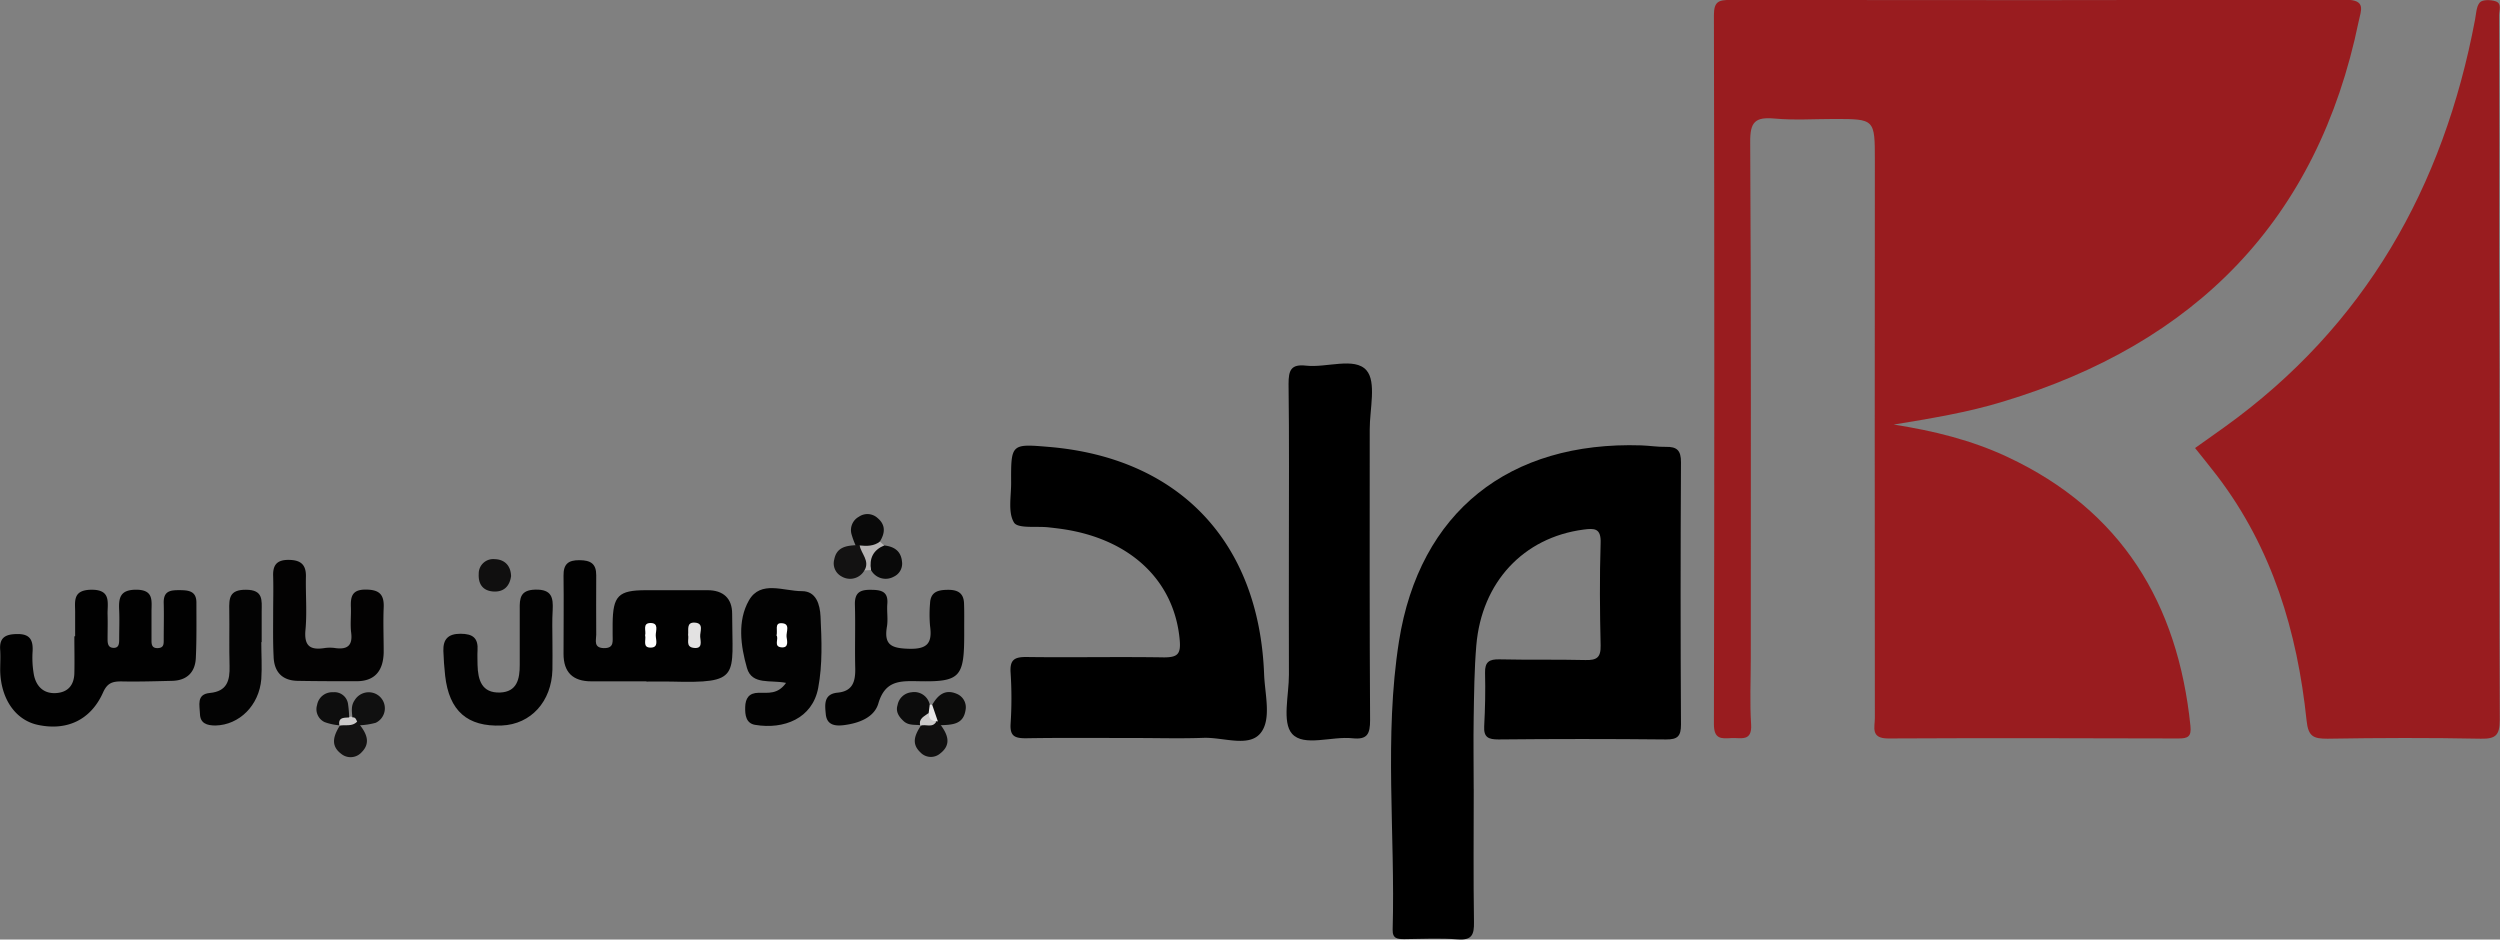 <svg id="Layer_1" data-name="Layer 1" xmlns="http://www.w3.org/2000/svg" viewBox="0 0 609.54 229.07"><rect x="0" y="0" width="609.54" height="229.07" fill="#808080" stroke="none"/><defs><style>.cls-1{fill:#991c1f;}.cls-2{fill:#010101;}.cls-3{fill:#020202;}.cls-4{fill:#030202;}.cls-5{fill:#030303;}.cls-6{fill:#131212;}.cls-7{fill:#0c0c0b;}.cls-8{fill:#100f0f;}.cls-9{fill:#101010;}.cls-10{fill:#090909;}.cls-11{fill:#0c0c0c;}.cls-12{fill:#0e0e0e;}.cls-13{fill:#b4b2b2;}.cls-14{fill:#cbc9c9;}.cls-15{fill:#e7e6e6;}.cls-16{fill:#e3e2e2;}.cls-17{fill:#fefefe;}</style></defs><path class="cls-1" d="M471.84,121.29c9.72,1.5,19.06,3.81,27.82,7.93,27.7,13,41.46,35.61,44.53,65.51.27,2.59-.54,3.1-2.89,3.09-23.6-.06-47.2-.12-70.79,0-4.36,0-3.26-2.72-3.26-5q-.06-68,0-135.9c0-10.14,0-10.14-9.94-10.14-4.82,0-9.67.33-14.45-.1s-6.06.76-6,5.78c.24,42,.14,83.93.14,125.9,0,5.33-.26,10.68.08,16,.28,4.37-2.55,3.22-4.83,3.37-2.45.15-4.25.29-4.24-3.41q.19-86.43,0-172.87c0-3.33,1.19-3.7,4-3.69q75,.11,150.05-.05c5.06,0,3.71,2.62,3.16,5.24-10,48.58-39.89,78.59-86.65,92.72C489.77,118.37,480.77,119.81,471.84,121.29Z" transform="translate(-10.13 -17.77)"/><path class="cls-1" d="M619.52,107.88c0,28.46-.08,56.93.09,85.39,0,3.79-1,4.68-4.64,4.61-12.46-.25-24.92-.21-37.37,0-3.4,0-4.68-.5-5.09-4.43-2.26-21.65-8.36-42-21.77-59.61-1.76-2.31-3.61-4.55-5.42-6.83,2.42-1.72,4.86-3.43,7.27-5.17,34.15-24.58,53.3-58.42,61-99.3.28-1.45.3-3.24,1.18-4.19.64-.7,2.59-.65,3.76-.29,1.7.51.9,2.26.9,3.44q.07,29.48,0,58.93Z" transform="translate(-10.13 -17.77)"/><path d="M369.45,210.11c0,10.82-.11,21.65.06,32.47.05,3.07-.49,4.5-4,4.22-4.29-.33-8.63-.11-12.95-.06-1.64,0-2.94-.07-2.88-2.28.66-23.45-2.12-47.05,1.54-70.31,5-31.64,26.91-48.83,59.08-47.79,2,.07,4,.4,6,.36,2.68-.06,3.7.86,3.68,3.75q-.18,32,0,63.94c0,2.84-.79,3.67-3.63,3.65q-20.43-.21-40.87,0c-2.49,0-3.63-.52-3.48-3.24.23-4.32.32-8.65.21-13-.07-2.7,1.05-3.35,3.54-3.29,7,.16,14,0,20.93.17,2.71.07,3.78-.58,3.71-3.53-.19-8.32-.27-16.66,0-25,.13-3.67-1.53-3.62-4.16-3.28-14.63,1.92-24.84,12.79-26.15,28.23-.49,5.8-.54,11.64-.64,17.46s0,11.66,0,17.49Z" transform="translate(-10.13 -17.77)"/><path d="M287.11,197.71c-9,0-17.93-.09-26.9.06-2.7,0-3.86-.55-3.68-3.52a96.09,96.09,0,0,0,0-12.47c-.22-3.22,1-3.86,4-3.82,11.12.15,22.25-.09,33.37.09,3.29,0,4.16-.75,3.87-4.15-1.24-14.42-11.87-24.67-28.56-27.13-1.15-.17-2.31-.3-3.46-.43-2.92-.32-7.46.36-8.39-1.17-1.5-2.45-.69-6.36-.7-9.66-.05-9.55,0-9.55,9.17-8.78,31.83,2.66,51.29,23.19,52.51,55.43.19,5,1.91,11.2-1,14.51s-9.05.82-13.79,1C298.07,197.87,292.58,197.71,287.11,197.71Z" transform="translate(-10.13 -17.77)"/><path d="M324.38,151.8c0-13.47.1-27-.08-40.41,0-3.32.57-4.89,4.26-4.47,5,.56,11.84-2.15,14.72,1.12,2.5,2.84.8,9.48.81,14.44,0,23.62-.06,47.23.09,70.85,0,3.39-.66,4.83-4.3,4.44-5.05-.55-11.85,2.13-14.72-1.09-2.5-2.81-.75-9.48-.77-14.44C324.35,172.09,324.38,162,324.38,151.8Z" transform="translate(-10.13 -17.77)"/><path class="cls-2" d="M28.45,172.89c0-1.83,0-3.67,0-5.5.07-2.7-.85-5.74,3.84-5.83,5.08-.1,4,3.24,4.07,6.06.06,2,0,4,0,6,0,1,.1,2.08,1.46,2.11s1.36-1.13,1.37-2.1c0-2.33.1-4.66,0-7-.15-3,.13-5.06,4.11-5.08,4.31,0,3.8,2.61,3.77,5.29,0,2.33,0,4.66,0,7,0,1,.05,2,1.53,1.95s1.45-1,1.45-2c0-3,.08-6,0-9s1.69-3.14,3.92-3.13,4.07.26,4.05,3.07c0,4.5.07,9-.14,13.48-.17,3.49-2.19,5.47-5.76,5.56-4.15.1-8.3.23-12.44.14-2.2,0-3.41.43-4.43,2.72-3,6.7-8.83,9.4-15.92,7.87-5.41-1.17-9-6.3-9.15-13.24,0-1.66.11-3.33,0-5-.27-3.27,1.57-3.89,4.3-3.9,2.91,0,3.72,1.44,3.61,4.07a23.24,23.24,0,0,0,.33,6c.58,2.67,2.31,4.47,5.27,4.33s4.5-1.91,4.57-4.84,0-6,0-9Z" transform="translate(-10.13 -17.77)"/><path class="cls-2" d="M167.76,183.89c-4.49,0-9,0-13.46,0s-6.79-2.17-6.77-6.74c0-6.33.08-12.66,0-19-.05-2.84,1.14-3.82,3.87-3.8s4.12.84,4.1,3.69c0,4.83-.05,9.66,0,14.49,0,1.32-.71,3.17,1.8,3.26,2.75.09,2.14-1.87,2.2-3.44,0-.83,0-1.66,0-2.5.07-6.84,1.39-8.17,8.14-8.18h15c3.84,0,6,2,6,5.74,0,15.4,2.26,17-14.9,16.54-2-.05-4,0-6,0Z" transform="translate(-10.13 -17.77)"/><path class="cls-3" d="M245.22,171.46v1c0,10.46-1,11.62-11.2,11.4-4.49-.09-8.09-.16-9.73,5.41-1,3.44-4.76,4.84-8.4,5.3-2.15.27-4.16,0-4.42-2.67-.22-2.3-.56-4.92,2.88-5.25,3.74-.36,4.37-2.77,4.3-6-.13-5.14.07-10.29-.08-15.43-.08-2.94,1.23-3.7,3.9-3.64,2.5,0,4.28.38,4,3.49-.14,1.82.21,3.69-.09,5.47-.77,4.49,1.1,5.29,5.33,5.41,4.64.14,5.74-1.47,5.18-5.58a31.22,31.22,0,0,1,0-5.47c.12-2.89,2-3.31,4.44-3.32s3.79.9,3.85,3.38C245.26,167.15,245.21,169.31,245.22,171.46Z" transform="translate(-10.13 -17.77)"/><path class="cls-3" d="M201.78,184.27c-3.74-.79-8.31.59-9.52-3.61-1.56-5.41-2.37-11.55.48-16.52s8.52-2.21,12.92-2.24c3.47,0,4.39,3.26,4.53,6.18.28,5.81.51,11.66-.57,17.42-1.41,7.48-8.4,10.18-15.39,9-2.21-.38-2.47-2.39-2.41-4.34.06-2.14.92-3.45,3.27-3.48S199.76,187.12,201.78,184.27Z" transform="translate(-10.13 -17.77)"/><path class="cls-4" d="M76.73,167.28c0-3,.09-6,0-9-.11-2.69.85-4,3.7-4s4.35,1,4.29,4.05c-.1,4.32.29,8.67-.11,13-.38,4,1.18,5,4.71,4.44a9,9,0,0,1,2.48,0c2.92.42,4.37-.5,3.95-3.75-.25-2,0-4-.06-6-.1-2.57.09-4.51,3.58-4.5,3.22,0,4.55,1.09,4.41,4.34-.15,3.65,0,7.31,0,11-.1,4.27-2,7-6.6,7-4.81,0-9.62,0-14.42-.09-3.85-.09-5.73-2.3-5.82-6C76.66,174.26,76.73,170.77,76.73,167.28Z" transform="translate(-10.13 -17.77)"/><path class="cls-3" d="M144.82,174.05c0,2.33.05,4.66,0,7-.2,7.76-5.25,13.31-12.35,13.61-8.39.36-12.84-3.55-13.81-12.17q-.33-3-.43-6c-.09-2.83,1.12-4.2,4.17-4.2s4.36,1.07,4.16,4.09c-.07,1.16,0,2.33,0,3.49.1,3.67,1,6.9,5.48,6.75,4.15-.15,4.83-3.31,4.81-6.76,0-4.49,0-9,0-13.48-.05-2.76.12-4.78,3.85-4.85,4-.08,4.33,2,4.18,5C144.72,169.05,144.82,171.55,144.82,174.05Z" transform="translate(-10.13 -17.77)"/><path class="cls-5" d="M73.84,174.33c0,3,.2,6,0,9-.52,6.44-5.37,11.2-11.17,11.33-2.12,0-3.74-.53-3.79-2.87-.05-2-.93-4.75,2.39-5.06,4.26-.4,4.93-3.06,4.83-6.63-.13-4.49,0-9-.07-13.48-.07-3,0-5.08,4.07-5.06,4.27,0,3.85,2.58,3.83,5.29,0,2.49,0,5,0,7.49Z" transform="translate(-10.13 -17.77)"/><path class="cls-6" d="M97.92,194.6c1.63,2.11,2.59,4.36.39,6.57a3.62,3.62,0,0,1-5,.39c-2.76-2.09-1.76-4.55-.29-6.93l.42-.46c1.13-.63,2.44-.5,3.63-.86C97.77,193.5,98.26,193.8,97.92,194.6Z" transform="translate(-10.13 -17.77)"/><path class="cls-7" d="M237.41,189.63c1.35-2.34,3.11-3.94,6-2.69a3.55,3.55,0,0,1,2.13,4c-.55,3.51-3.3,3.53-6,3.65a3.06,3.06,0,0,1-1.83-1A3,3,0,0,1,237.41,189.63Z" transform="translate(-10.13 -17.77)"/><path class="cls-6" d="M220.91,156.8a4,4,0,0,1-5.53,1.55,3.61,3.61,0,0,1-1.84-4.2c.56-2.89,2.77-3.32,5.18-3.45a1.23,1.23,0,0,1,1.34-.13C222.08,152.4,223.26,154.36,220.91,156.8Z" transform="translate(-10.13 -17.77)"/><path class="cls-8" d="M134.74,158.24c-.34,2.45-1.76,3.89-4.27,3.75s-3.76-1.71-3.62-4.3a3.53,3.53,0,0,1,3.87-3.59C133.07,154.15,134.66,155.58,134.74,158.24Z" transform="translate(-10.13 -17.77)"/><path class="cls-9" d="M97.92,194.6l-.71-.95c-.71,0-1-.37-1.16-1-.13-1.45-.4-2.84.6-4.23a4,4,0,0,1,4.25-1.77,3.91,3.91,0,0,1,.83,7.35A17.53,17.53,0,0,1,97.92,194.6Z" transform="translate(-10.13 -17.77)"/><path class="cls-10" d="M219.73,150.72l-1,0a20.17,20.17,0,0,1-1-2.76,3.71,3.71,0,0,1,1.81-4.2,3.65,3.65,0,0,1,4.55.31c2,1.66,1.86,3.67.57,5.73S221.67,151.93,219.73,150.72Z" transform="translate(-10.13 -17.77)"/><path class="cls-11" d="M234.71,194.61c-1.44-.22-3,.13-4.24-1s-2-2.37-1.5-3.93a3.8,3.8,0,0,1,3.4-3.12,3.85,3.85,0,0,1,4.44,3,3.12,3.12,0,0,1,.13,1.91,6.47,6.47,0,0,1-1.67,2.74Z" transform="translate(-10.13 -17.77)"/><path class="cls-12" d="M93.07,194.63a14,14,0,0,1-3.79-.8,3.47,3.47,0,0,1-1.84-4.17,3.74,3.74,0,0,1,3.9-3.11,3.34,3.34,0,0,1,3.62,2.7,25.87,25.87,0,0,1,.3,3.42c-.49,1-1.75,1.15-2.36,2Z" transform="translate(-10.13 -17.77)"/><path class="cls-8" d="M238.81,193.71c.24.31.49.61.74.92,1.68,2.31,2.57,4.68-.15,6.82a3.5,3.5,0,0,1-4.9-.28c-2.31-2.18-1.19-4.41.21-6.56l-.19.1c1-1.16,2.27-1.21,3.63-1Z" transform="translate(-10.13 -17.77)"/><path class="cls-10" d="M225.7,150.76c2.39.25,4.1,1.32,4.35,3.92a3.49,3.49,0,0,1-2,3.69,4.05,4.05,0,0,1-5.57-1.65C221.4,153.57,222,151.33,225.7,150.76Z" transform="translate(-10.13 -17.77)"/><path class="cls-13" d="M225.7,150.76c-2.66,1.13-3.67,3.14-3.2,6l-1.59.08c1.35-2.36-.82-4.05-1.18-6.08,1.74.18,3.45.19,4.94-.94Z" transform="translate(-10.13 -17.77)"/><path class="cls-14" d="M92.9,194.7c-.41-2.07,1.09-1.92,2.36-2a.48.48,0,0,1,.79,0c.79-.13.89.54,1.16,1C96,195,94.35,194.41,92.9,194.7Z" transform="translate(-10.13 -17.77)"/><path class="cls-15" d="M236.55,191.61c.09-.66.18-1.32.26-2a1.11,1.11,0,0,1,.6,0l1.4,4.08-.34-.11C236.2,194.51,235.83,193.58,236.55,191.61Z" transform="translate(-10.13 -17.77)"/><path class="cls-16" d="M177.9,172.57c.15-1.25-.46-3.09,1.57-3,2.42.11,1.27,2.23,1.38,3.47s.62,3-1.63,2.69C177.23,175.45,178.16,173.69,177.9,172.57Z" transform="translate(-10.13 -17.77)"/><path class="cls-17" d="M167.42,172.67c.31-1.07-.75-3,1.33-3s1.25,1.89,1.26,3,.8,3-1.26,3S167.72,173.75,167.42,172.67Z" transform="translate(-10.13 -17.77)"/><path class="cls-17" d="M199.46,172.71c.32-1.2-.51-3,1.09-3,2.45,0,1.2,2.15,1.36,3.35.13.95.6,2.69-1.21,2.55C198.61,175.46,200.09,173.5,199.46,172.71Z" transform="translate(-10.13 -17.77)"/><path class="cls-14" d="M236.55,191.61c0,1.24.54,2,1.92,2-.92,1.81-2.67.61-3.95,1.11C234,192.9,235.55,192.43,236.55,191.61Z" transform="translate(-10.13 -17.77)"/></svg>